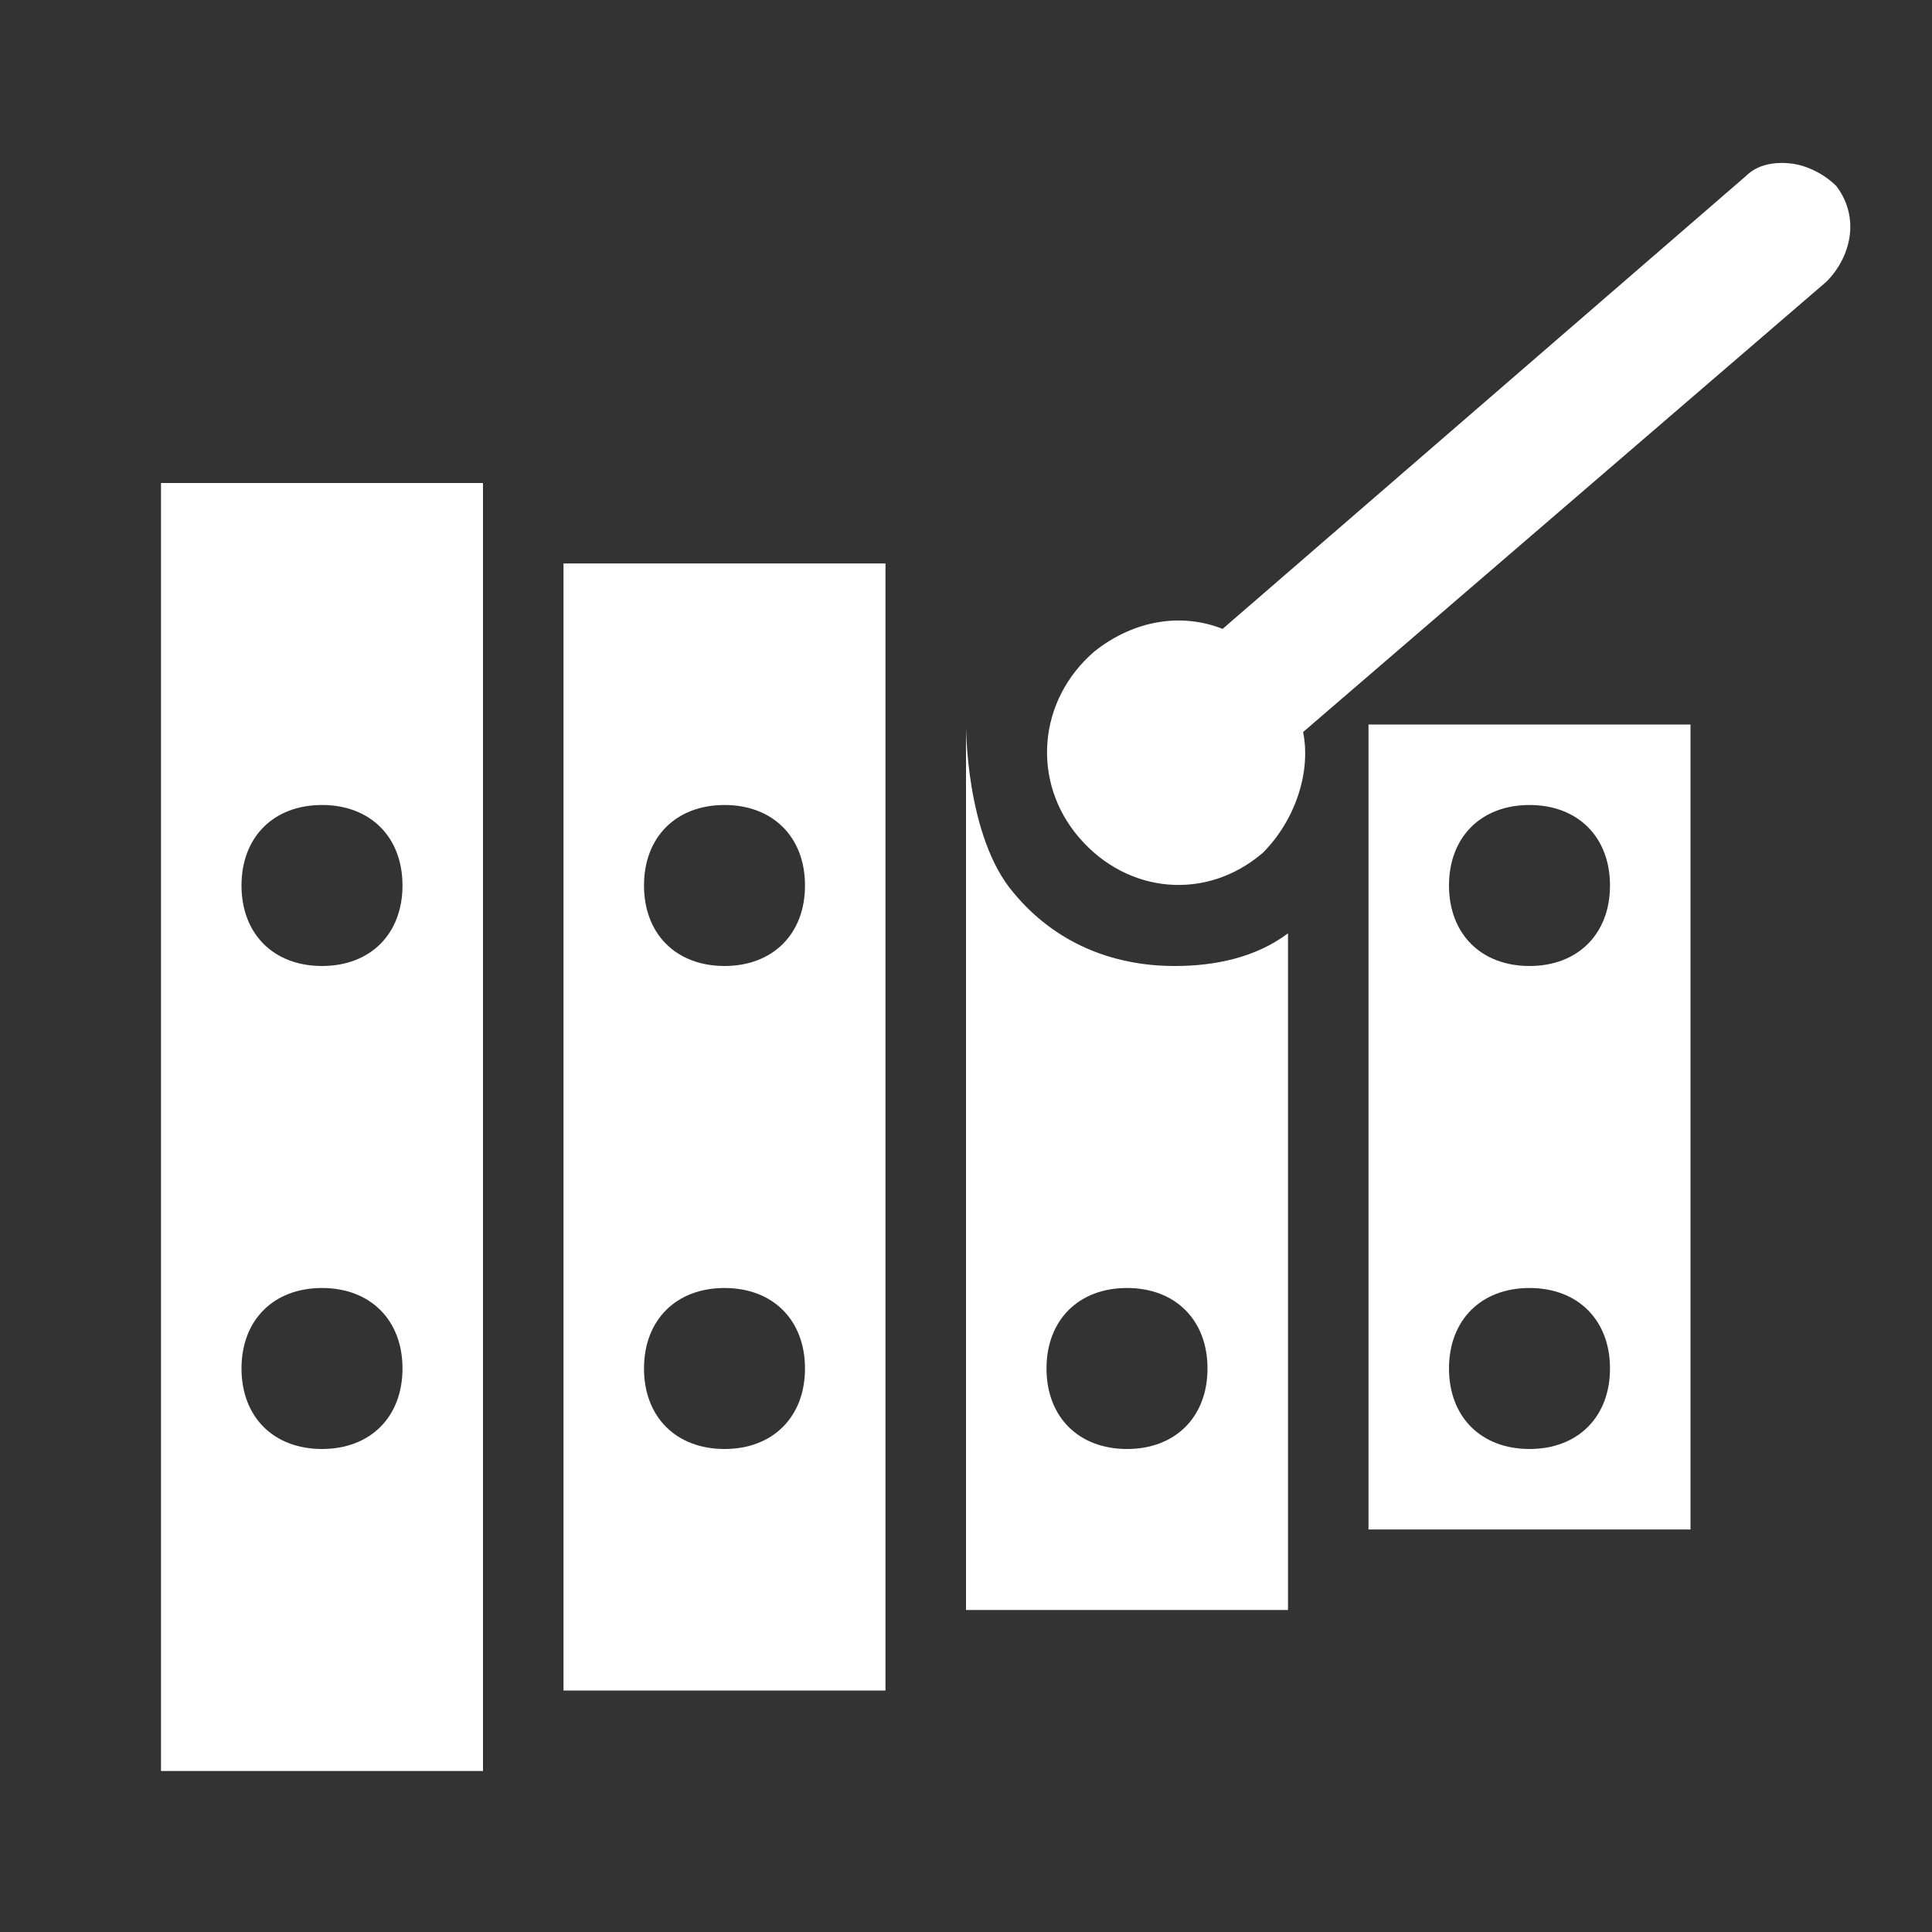 <svg xmlns="http://www.w3.org/2000/svg" x="0px" y="0px"
width="72" height="72"
viewBox="0 0 224 224"
style=" fill:#000000;"><rect x="0" y="0" width="224" height="224" fill="#333333" stroke="none"/><g fill="none" fill-rule="nonzero" stroke="none" stroke-width="1" stroke-linecap="butt" stroke-linejoin="miter" stroke-miterlimit="10" stroke-dasharray="" stroke-dashoffset="0" font-family="none" font-weight="none" font-size="none" text-anchor="none" style="mix-blend-mode: normal"><path d="M0,224v-224h224v224z" fill="none"></path><g fill="#ffffff"><g id="surface1"><path d="M207.667,18.958c-1.859,-0.219 -3.865,0.073 -5.25,1.458l-60.667,52.5c-4.667,-1.859 -10.208,-1.094 -14.875,2.625c-6.526,5.615 -7.365,15.057 -1.75,21.583c5.615,6.526 14.766,7.365 21.292,1.75c3.719,-3.719 5.615,-9.333 4.667,-14l60.667,-52.208c2.807,-2.807 3.974,-7.365 1.167,-11.083c-1.385,-1.385 -3.391,-2.406 -5.25,-2.625zM18.667,56v149.333h37.333v-149.333zM65.333,65.333v130.667h37.333v-130.667zM112,84v102.667h37.333v-78.458c-3.719,2.807 -8.458,3.792 -13.125,3.792c-7.474,0 -14,-2.844 -18.667,-8.458c-5.615,-6.526 -5.542,-19.542 -5.542,-19.542zM158.667,84v93.333h37.333v-93.333zM37.333,93.333c5.615,0 9.333,3.719 9.333,9.333c0,5.615 -3.719,9.333 -9.333,9.333c-5.615,0 -9.333,-3.719 -9.333,-9.333c0,-5.615 3.719,-9.333 9.333,-9.333zM84,93.333c5.615,0 9.333,3.719 9.333,9.333c0,5.615 -3.719,9.333 -9.333,9.333c-5.615,0 -9.333,-3.719 -9.333,-9.333c0,-5.615 3.719,-9.333 9.333,-9.333zM177.333,93.333c5.615,0 9.333,3.719 9.333,9.333c0,5.615 -3.719,9.333 -9.333,9.333c-5.615,0 -9.333,-3.719 -9.333,-9.333c0,-5.615 3.719,-9.333 9.333,-9.333zM37.333,149.333c5.615,0 9.333,3.719 9.333,9.333c0,5.615 -3.719,9.333 -9.333,9.333c-5.615,0 -9.333,-3.719 -9.333,-9.333c0,-5.615 3.719,-9.333 9.333,-9.333zM84,149.333c5.615,0 9.333,3.719 9.333,9.333c0,5.615 -3.719,9.333 -9.333,9.333c-5.615,0 -9.333,-3.719 -9.333,-9.333c0,-5.615 3.719,-9.333 9.333,-9.333zM130.667,149.333c5.615,0 9.333,3.719 9.333,9.333c0,5.615 -3.719,9.333 -9.333,9.333c-5.615,0 -9.333,-3.719 -9.333,-9.333c0,-5.615 3.719,-9.333 9.333,-9.333zM177.333,149.333c5.615,0 9.333,3.719 9.333,9.333c0,5.615 -3.719,9.333 -9.333,9.333c-5.615,0 -9.333,-3.719 -9.333,-9.333c0,-5.615 3.719,-9.333 9.333,-9.333z"></path></g></g></g></svg>